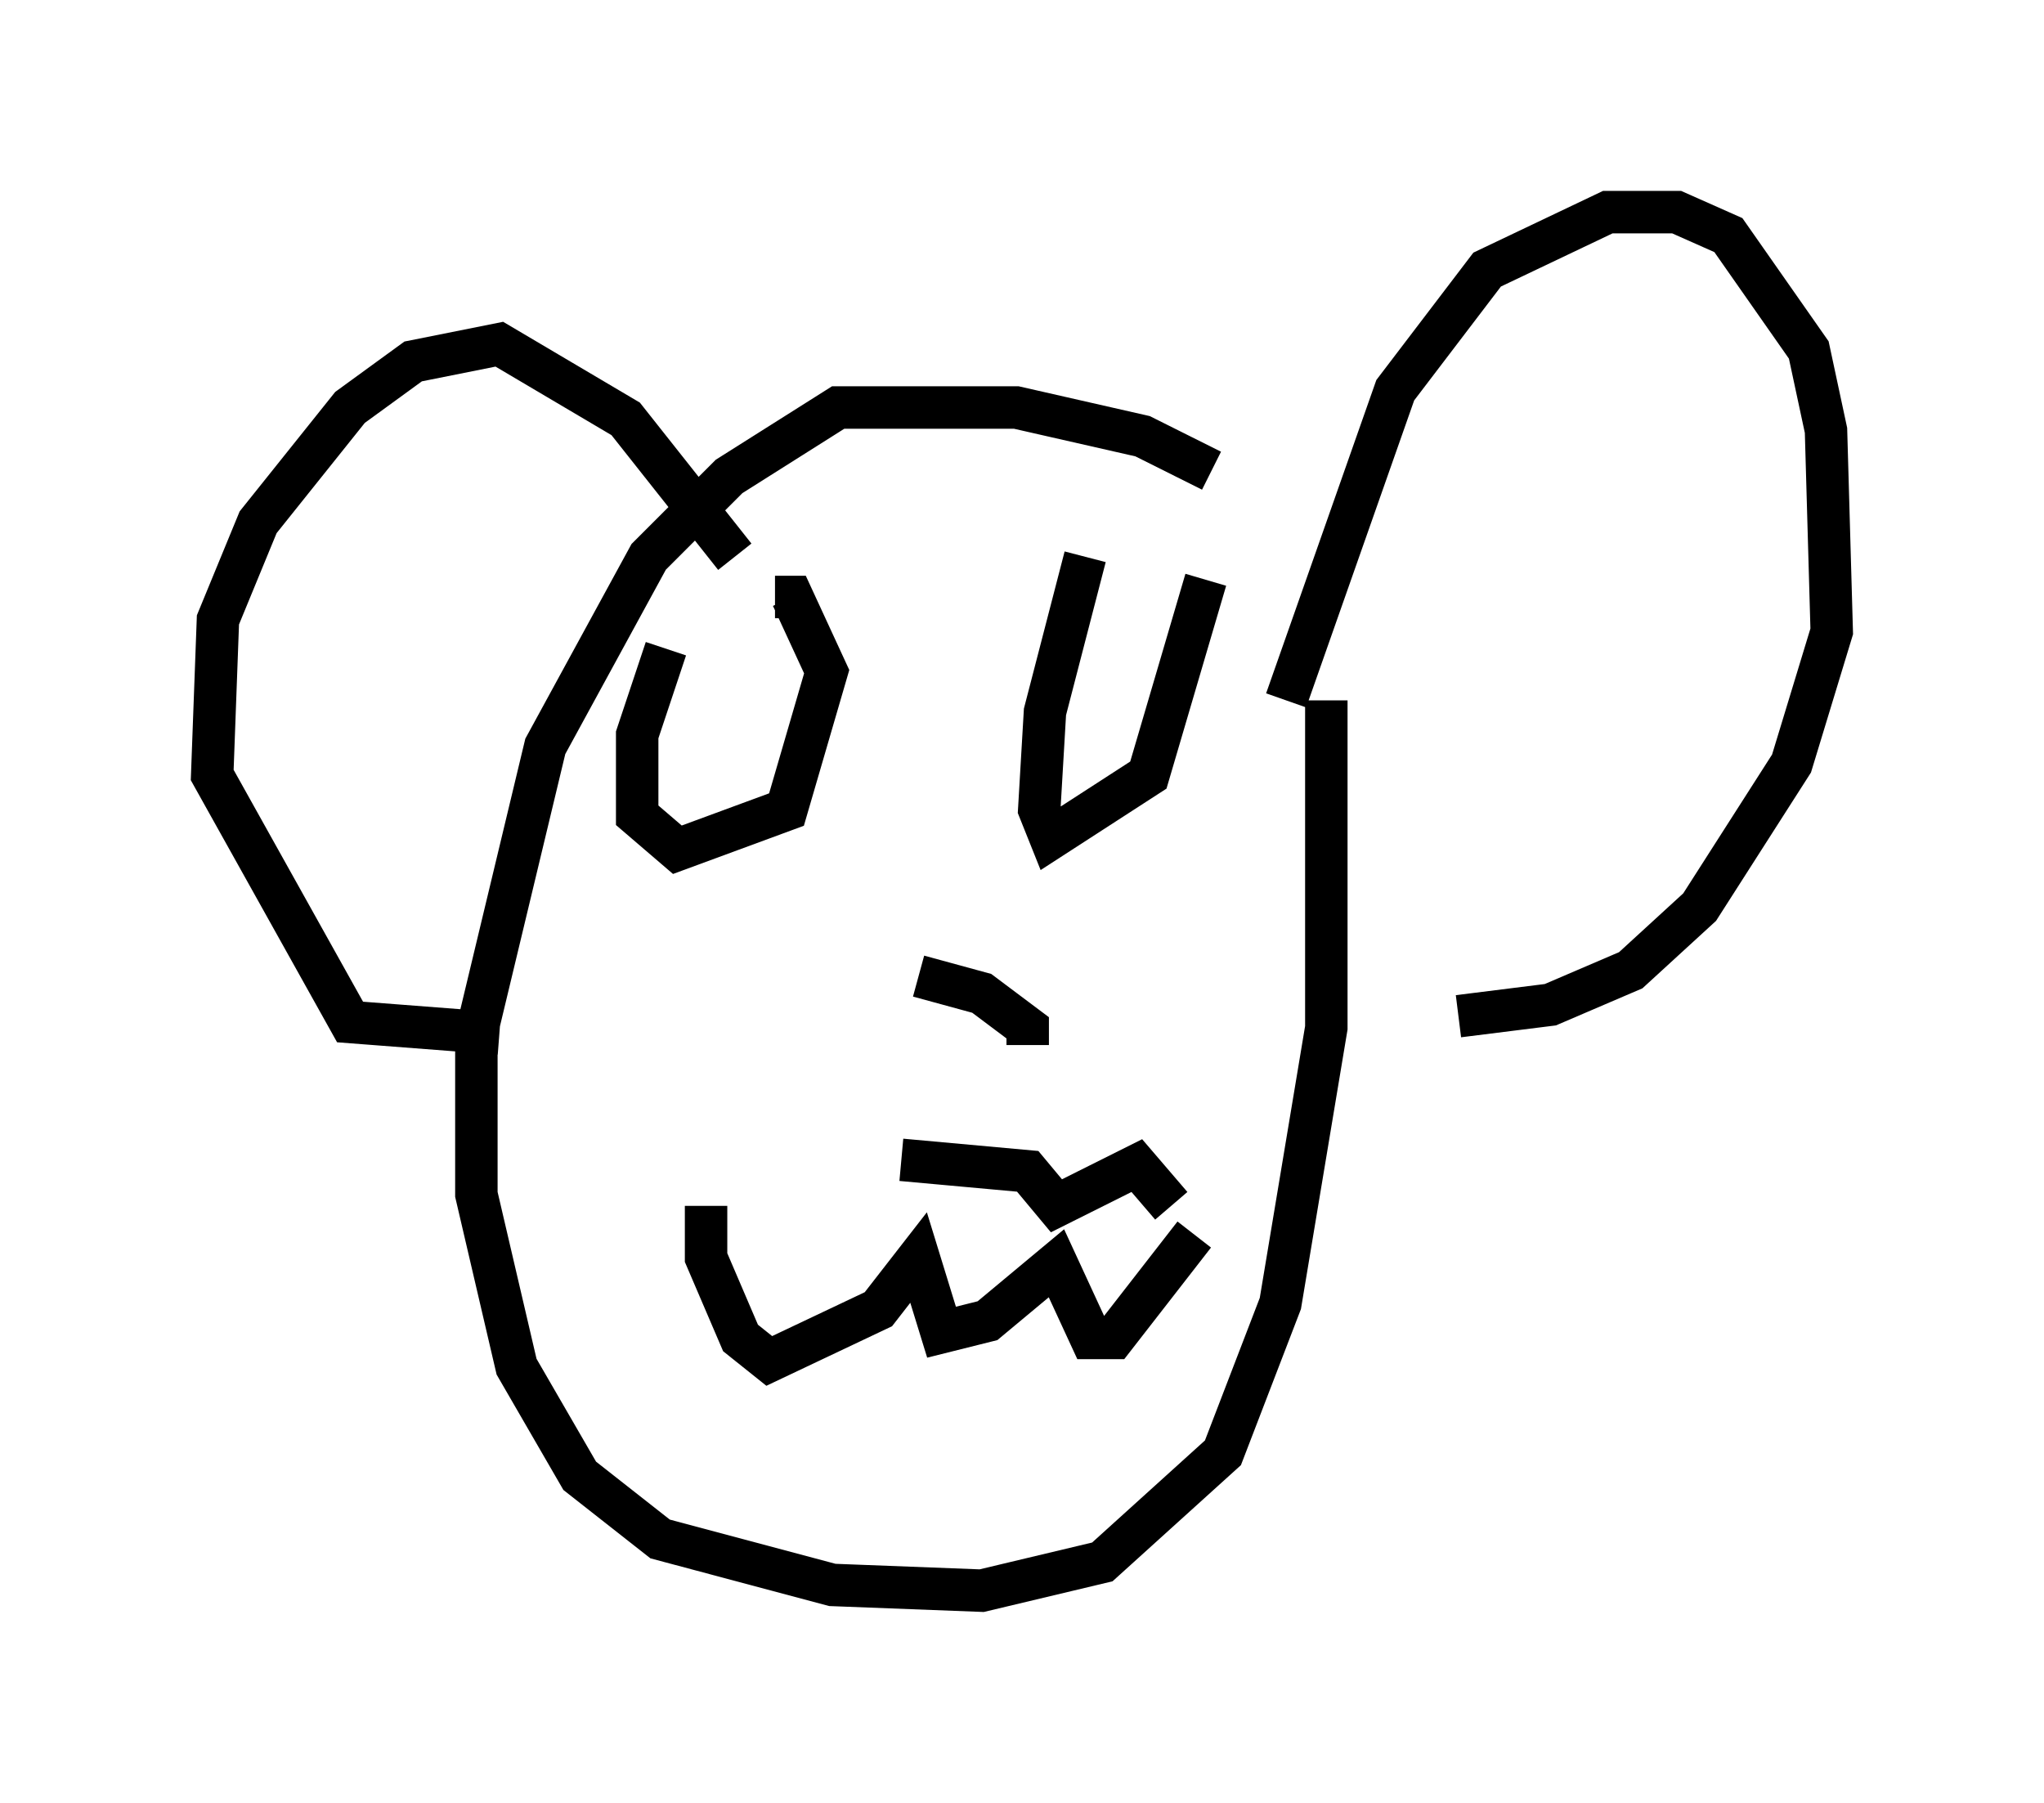 <?xml version="1.0" encoding="utf-8" ?>
<svg baseProfile="full" height="42.476" version="1.1" width="48.159" xmlns="http://www.w3.org/2000/svg" xmlns:ev="http://www.w3.org/2001/xml-events" xmlns:xlink="http://www.w3.org/1999/xlink"><defs /><rect fill="white" height="42.476" width="48.159" x="0" y="0" /><path d="M32.063, 13.931 m-3.518, -2.842 l-1.624, -0.812 -2.977, -0.677 l-4.195, 0.0 -2.571, 1.624 l-1.894, 1.894 -2.436, 4.465 l-1.624, 6.766 0.0, 3.789 l0.947, 4.059 1.488, 2.571 l1.894, 1.488 4.059, 1.083 l3.518, 0.135 2.842, -0.677 l2.842, -2.571 1.353, -3.518 l1.083, -6.495 0.0, -7.713 m-0.947, 0.0 l2.571, -7.307 2.165, -2.842 l2.842, -1.353 1.624, 0.0 l1.218, 0.541 1.894, 2.706 l0.406, 1.894 0.135, 4.736 l-0.947, 3.112 -2.165, 3.383 l-1.624, 1.488 -1.894, 0.812 l-2.165, 0.271 m-17.05, -10.825 l-2.571, -3.248 -2.977, -1.759 l-2.03, 0.406 -1.488, 1.083 l-2.165, 2.706 -0.947, 2.3 l-0.135, 3.654 3.248, 5.819 l3.518, 0.271 m0.135, -8.66 l0.0, 0.0 m23.816, -1.488 l0.0, 0.0 m-17.456, 2.977 l0.0, 0.0 m8.119, -0.812 l0.0, 0.0 m-0.812, -3.248 l-0.947, 3.654 -0.135, 2.3 l0.271, 0.677 2.3, -1.488 l1.353, -4.601 m-12.72, 1.624 l-0.677, 2.03 0.0, 1.894 l0.947, 0.812 2.571, -0.947 l0.947, -3.248 -0.812, -1.759 l-0.406, 0.0 m3.383, 8.931 l1.488, 0.406 1.083, 0.812 l0.0, 0.406 m-7.578, 3.789 l0.0, 1.218 0.812, 1.894 l0.677, 0.541 2.571, -1.218 l0.947, -1.218 0.541, 1.759 l1.083, -0.271 1.624, -1.353 l0.812, 1.759 0.541, 0.0 l1.894, -2.436 m-0.541, -0.677 l-0.812, -0.947 -1.894, 0.947 l-0.677, -0.812 -2.977, -0.271 " fill="none" stroke="black" stroke-width="1" /></svg>
